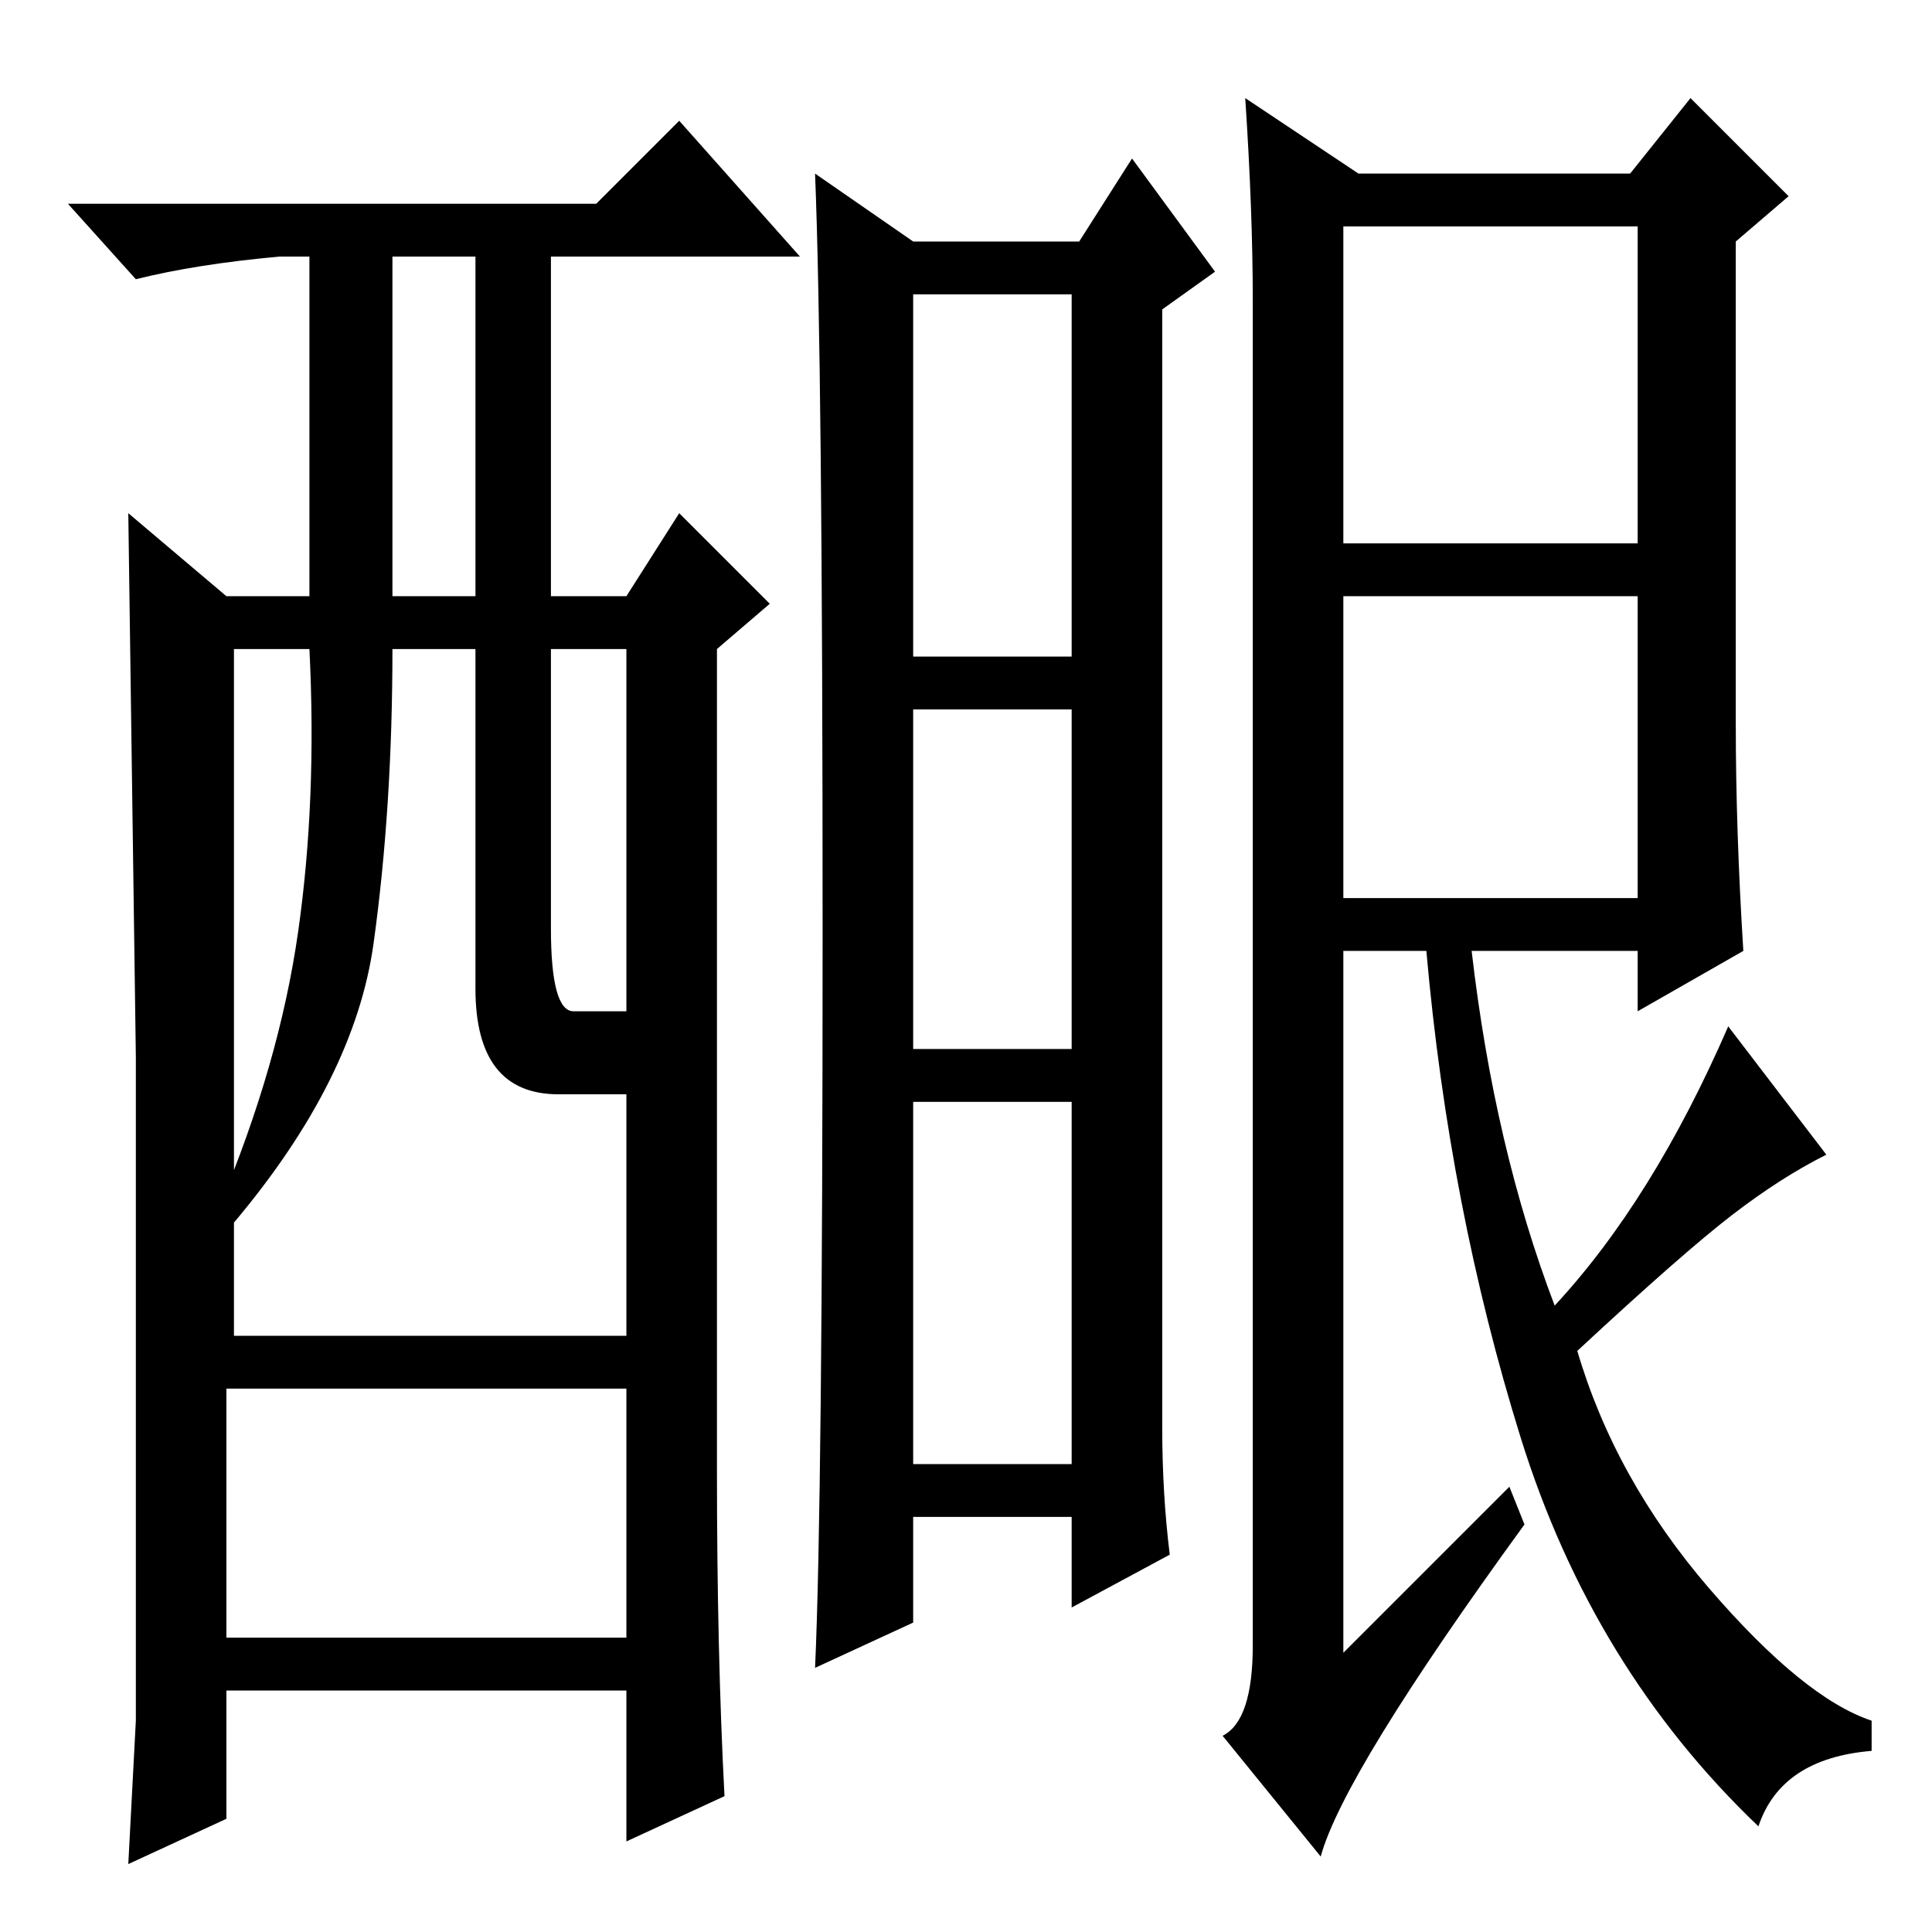 <?xml version="1.0" standalone="no"?>
<!DOCTYPE svg PUBLIC "-//W3C//DTD SVG 1.1//EN" "http://www.w3.org/Graphics/SVG/1.1/DTD/svg11.dtd" >
<svg xmlns="http://www.w3.org/2000/svg" xmlns:xlink="http://www.w3.org/1999/xlink" version="1.1" viewBox="0 -36 256 256">
  <g transform="matrix(1 0 0 -1 0 220)">
   <path fill="currentColor"
d="M96 18l-13 -6v20h-53v-17l-13 -6l1 19v88t-1 72l13 -11h11v45h-4q-11 -1 -19 -3l-9 10h70l11 11l16 -18h-33v-45h10l7 11l12 -12l-7 -6v-109q0 -24 1 -43zM52 177h11v45h-11v-45zM63 125v45h-11q0 -21 -2.5 -39t-18.5 -37l-2 2q8 19 10.5 36.5t1.5 37.5h-10v-91h52v32h-9
q-11 0 -11 14zM73 133q0 -11 3 -11h7v48h-10v-37zM83 72h-53v-33h53v33zM154 67q0 -9 1 -17l-13 -7v12h-21v-14l-13 -6q1 22 1 97.5t-1 100.5l13 -9h22l7 11l11 -15l-7 -5v-148zM121 169h21v48h-21v-48zM121 117h21v45h-21v-45zM121 62h21v48h-21v-48zM178 177v-40h39v40
h-39zM230 160q0 -14 1 -30l-14 -8v8h-22q3 -26 11 -47q13 14 23 37l13 -17q-6 -3 -12.5 -8t-20.5 -18q5 -17 17.5 -31.5t21.5 -17.5v-4q-12 -1 -15 -10q-22 21 -31.5 51.5t-12.5 64.5h-11v-93l22 22l2 -5q-24 -33 -27 -44l-13 16q4 2 4 12v178q0 12 -1 27l15 -10h36l8 10
l13 -13l-7 -6v-64zM178 184h39v42h-39v-42z" />
  </g>

</svg>
